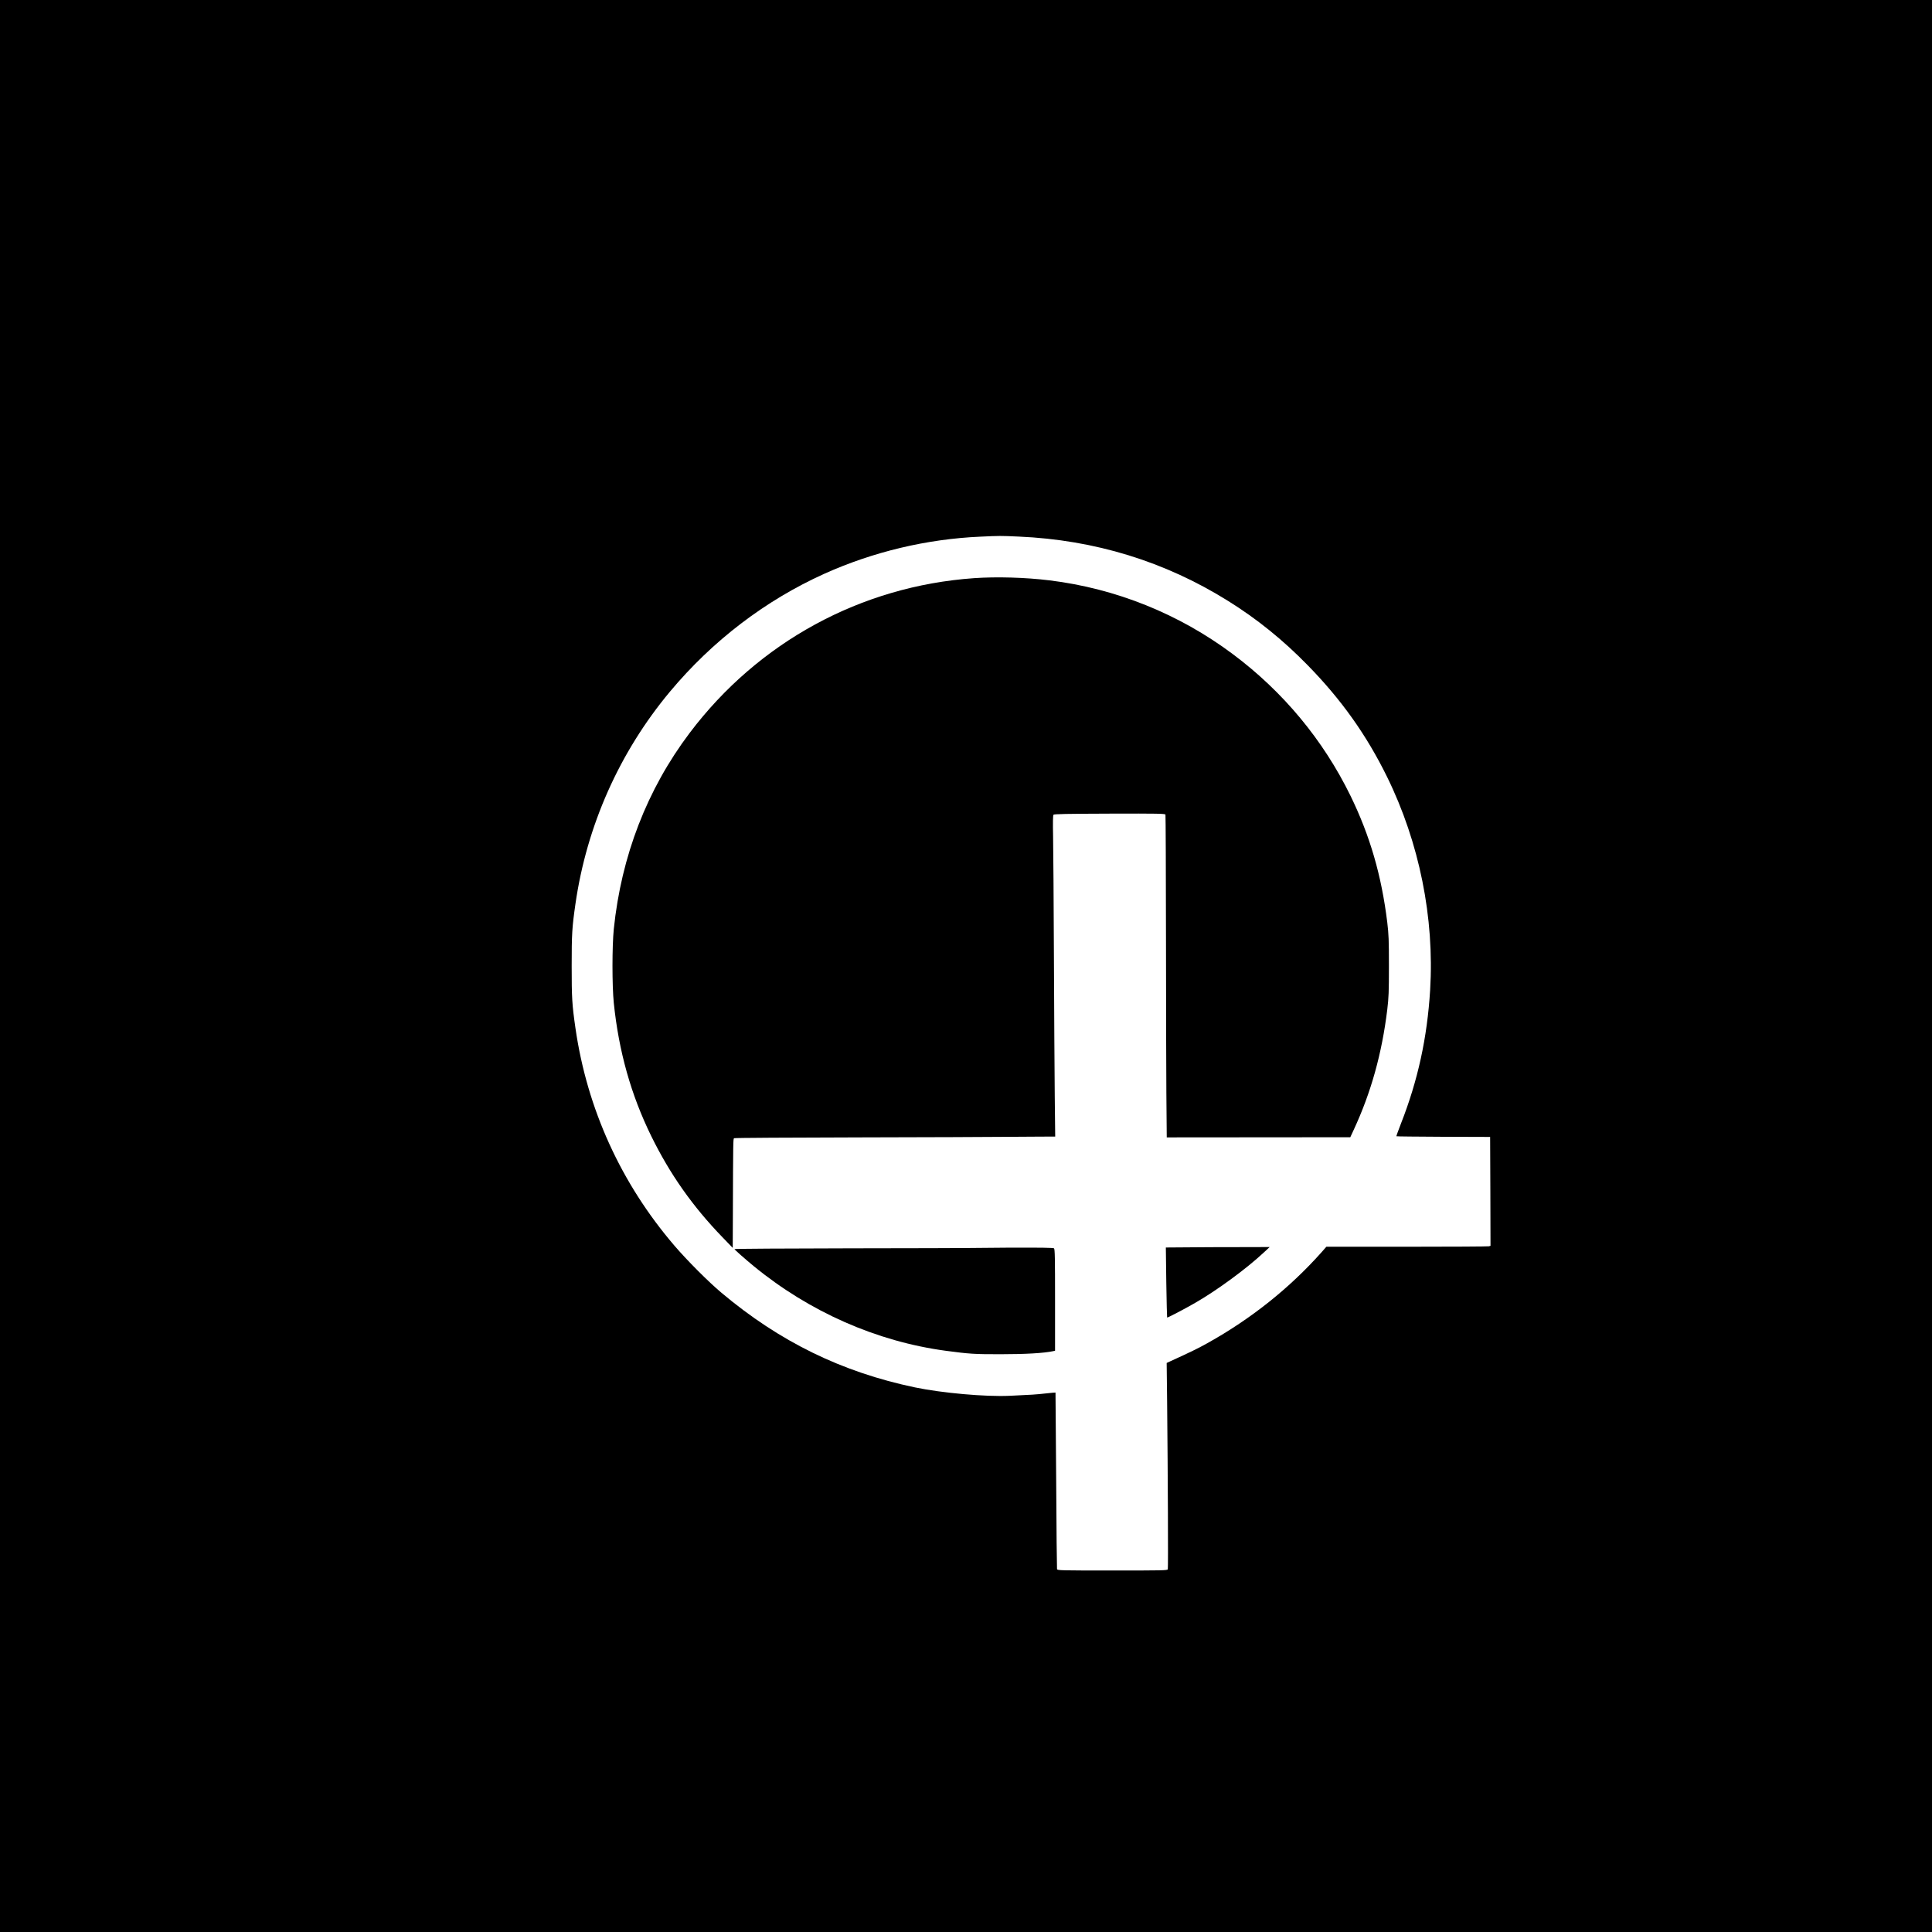 <?xml version="1.0" standalone="no"?>
<!DOCTYPE svg PUBLIC "-//W3C//DTD SVG 20010904//EN"
 "http://www.w3.org/TR/2001/REC-SVG-20010904/DTD/svg10.dtd">
<svg version="1.0" xmlns="http://www.w3.org/2000/svg"
 width="2560pt" height="2560pt" viewBox="0 0 2560 2560"
 preserveAspectRatio="xMidYMid meet">

<g transform="translate(0,2560) scale(0.1,-0.1)"
fill="#000000" stroke="none">
<path d="M0 12800 l0 -12800 12800 0 12800 0 0 12800 0 12800 -12800 0 -12800
0 0 -12800z m13500 5690 c1007 -44 1937 -330 2775 -854 382 -238 728 -518
1050 -848 448 -457 782 -927 1055 -1483 427 -870 628 -1866 570 -2825 -39
-632 -162 -1196 -387 -1769 -35 -90 -62 -165 -60 -167 2 -3 283 -5 623 -7
l619 -2 3 -721 2 -722 -22 -6 c-13 -3 -502 -6 -1088 -6 l-1065 0 -64 -73
c-425 -477 -935 -883 -1511 -1204 -124 -69 -213 -113 -498 -243 l-43 -20 6
-513 c10 -994 15 -2204 9 -2221 -6 -15 -68 -16 -734 -16 -685 0 -729 1 -734
18 -2 9 -8 539 -11 1177 -4 638 -8 1161 -9 1163 -2 1 -61 -4 -132 -12 -123
-14 -187 -18 -474 -31 -321 -15 -899 37 -1255 111 -971 203 -1794 606 -2565
1254 -171 143 -458 431 -624 625 -708 826 -1157 1814 -1311 2882 -45 313 -50
400 -50 823 0 423 5 510 50 823 150 1038 583 2010 1252 2812 562 673 1263
1209 2045 1562 646 291 1359 461 2068 492 257 12 265 12 510 1z"/>
<path d="M12905 17939 c-1498 -106 -2856 -845 -3766 -2050 -565 -749 -906
-1630 -1006 -2600 -23 -227 -23 -751 0 -978 66 -642 228 -1218 497 -1766 247
-503 548 -931 944 -1340 l135 -140 2 430 c3 1003 4 1015 16 1023 7 5 754 9
1660 11 907 2 1763 5 1903 7 140 1 353 3 473 3 l219 1 -6 533 c-3 292 -8 1124
-11 1847 -3 723 -8 1440 -11 1593 -4 189 -2 282 5 291 8 10 163 13 745 15 640
2 734 0 739 -13 3 -8 6 -767 7 -1688 1 -920 3 -1821 5 -2003 2 -181 4 -388 4
-458 l1 -128 1216 1 1216 1 45 97 c230 495 374 1012 445 1594 19 161 22 231
22 578 0 347 -3 417 -22 578 -76 621 -229 1148 -487 1677 -362 740 -892 1379
-1560 1878 -713 533 -1548 869 -2429 977 -317 39 -702 50 -1001 29z"/>
<path d="M15727 9072 l-279 -2 6 -462 c4 -254 9 -464 11 -466 5 -5 229 112
371 194 285 163 679 452 908 666 l80 74 -410 -1 c-225 0 -534 -1 -687 -3z"/>
<path d="M12807 9063 c-1 -1 -694 -3 -1540 -4 -846 -1 -1536 -6 -1535 -10 4
-11 140 -131 253 -224 739 -607 1632 -1001 2550 -1124 309 -41 377 -46 730
-45 324 0 562 14 688 40 l27 6 0 673 c0 554 -2 675 -14 684 -9 8 -173 10 -585
9 -315 -2 -573 -4 -574 -5z"/>
</g>
</svg>
